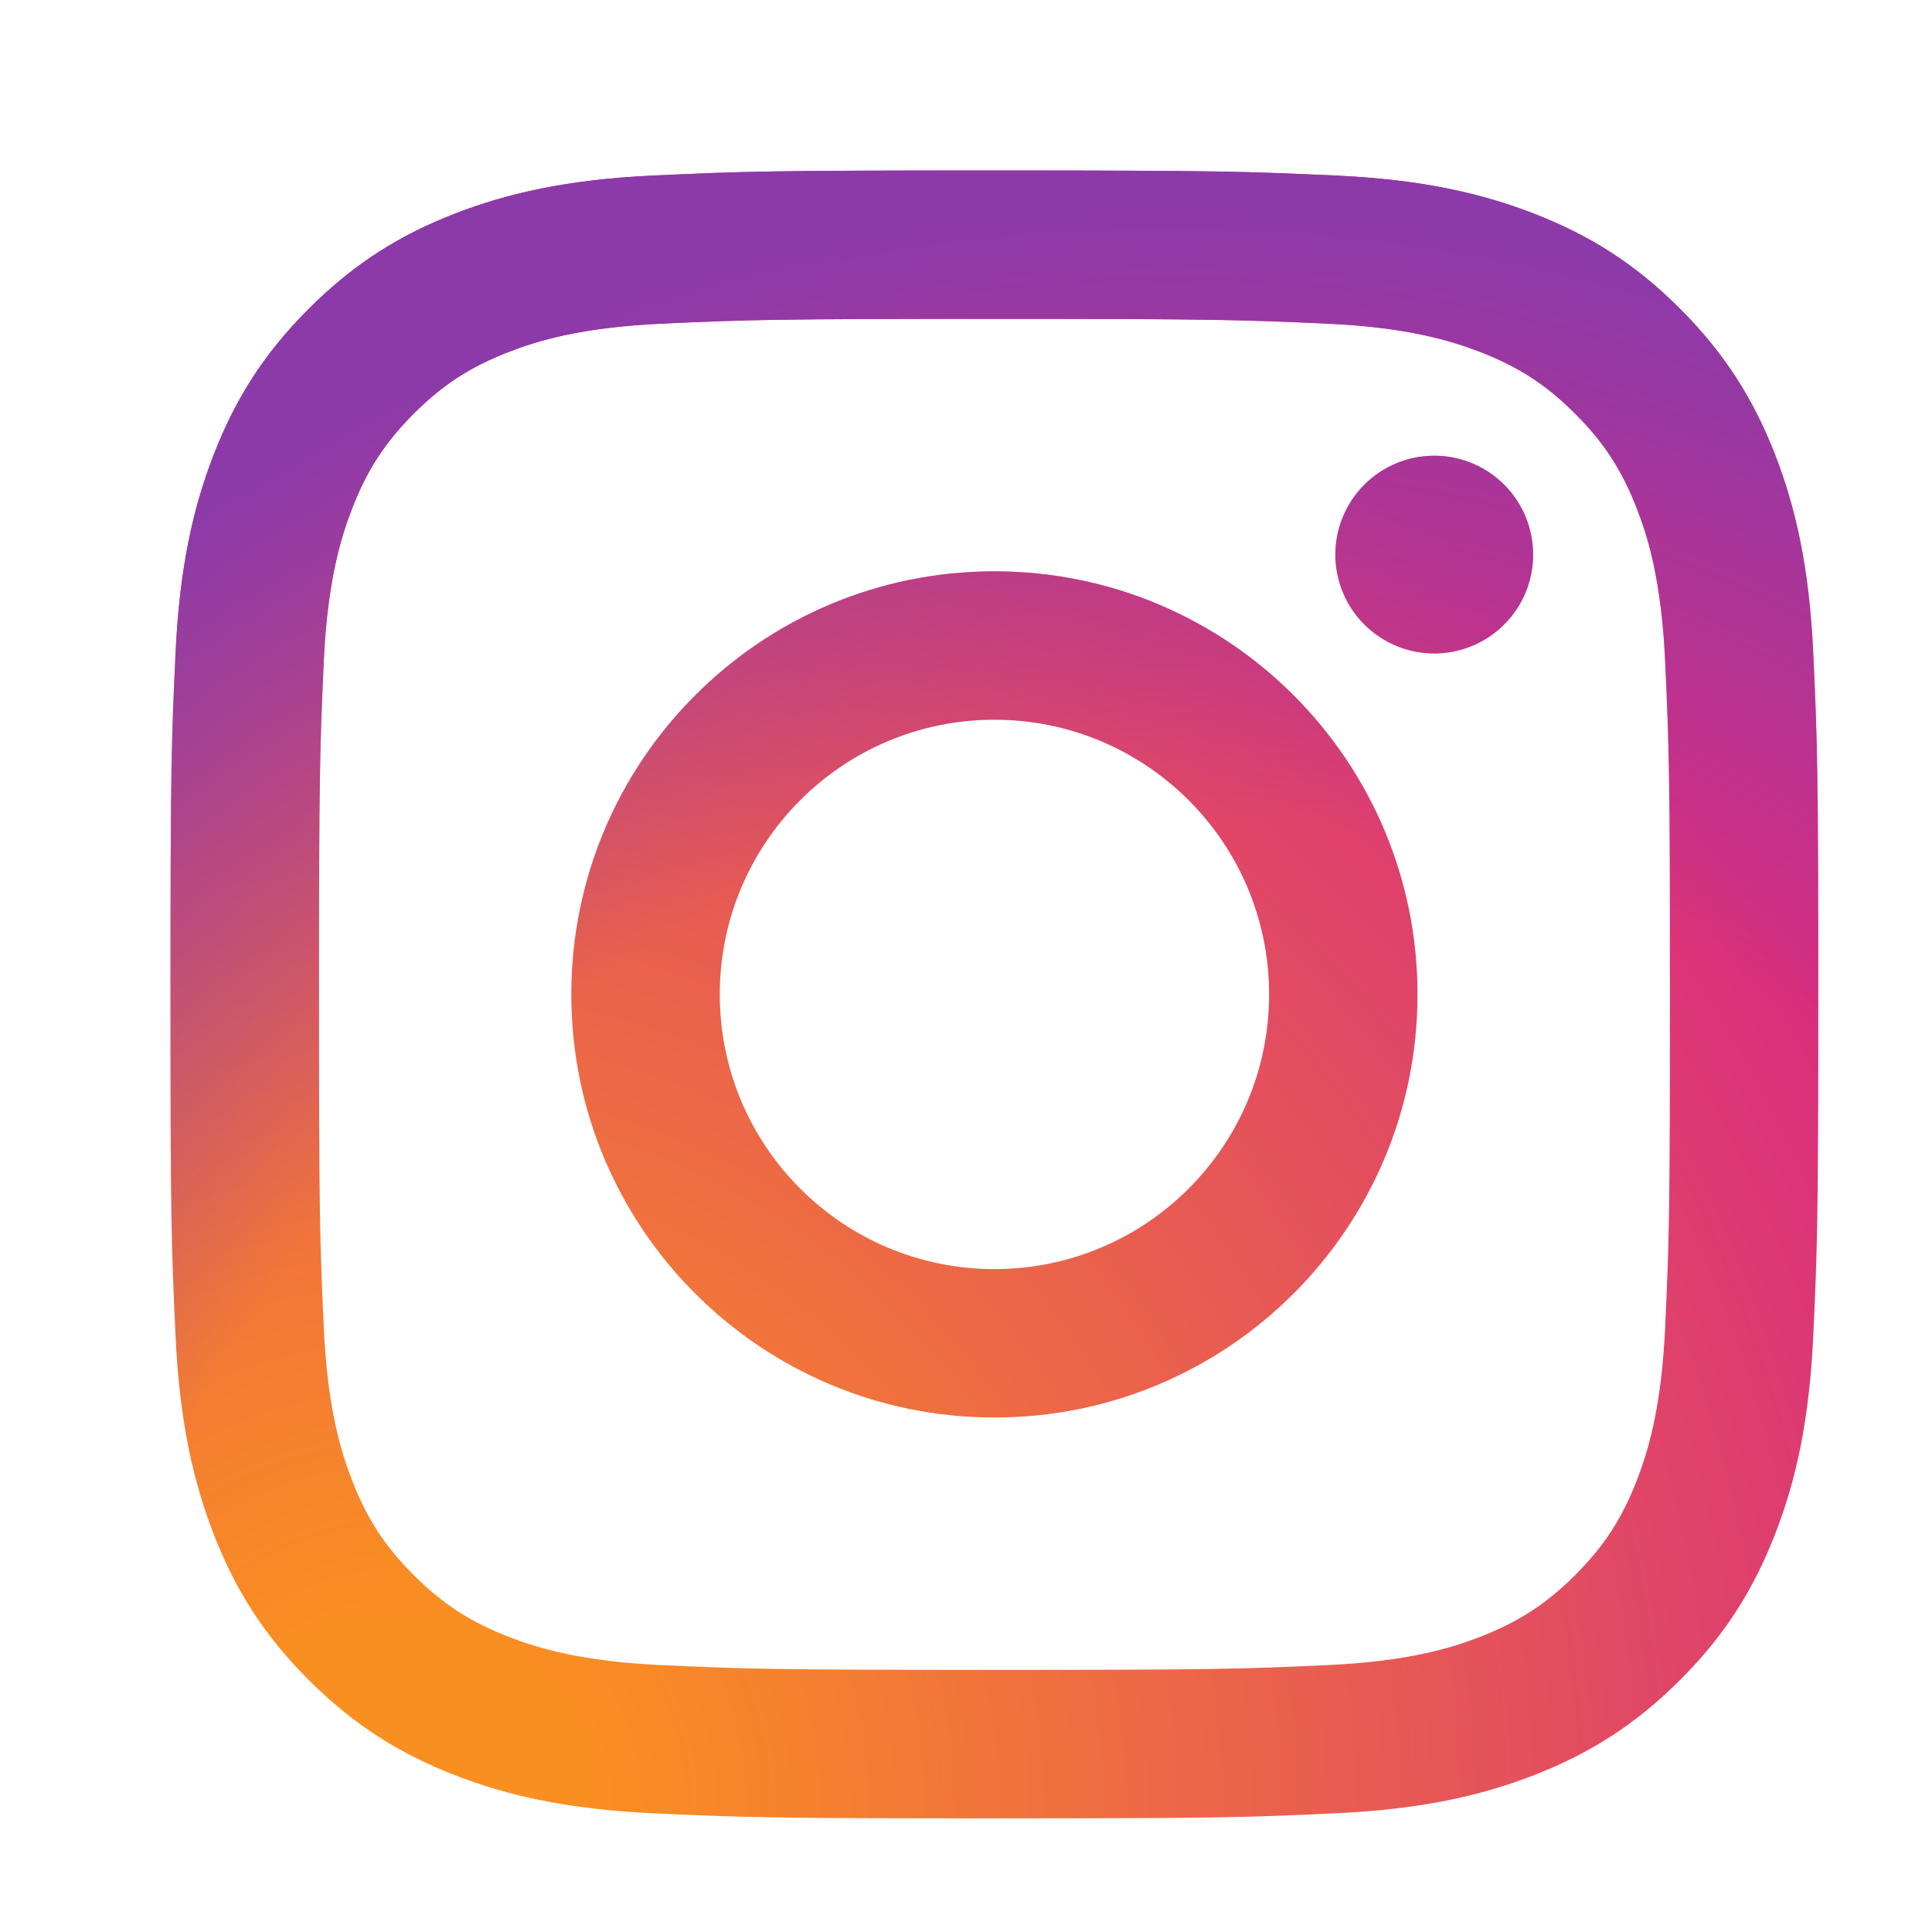<svg width="34" height="34" viewBox="0 0 34 34" fill="none" xmlns="http://www.w3.org/2000/svg">
<path d="M12.667 17.5C12.667 14.831 14.831 12.666 17.5 12.666C20.169 12.666 22.334 14.831 22.334 17.5C22.334 20.169 20.169 22.334 17.5 22.334C14.831 22.334 12.667 20.169 12.667 17.5ZM10.054 17.5C10.054 21.612 13.388 24.946 17.5 24.946C21.612 24.946 24.946 21.612 24.946 17.5C24.946 13.388 21.612 10.054 17.5 10.054C13.388 10.054 10.054 13.388 10.054 17.5ZM23.5 9.759C23.5 10.103 23.602 10.44 23.793 10.726C23.984 11.012 24.256 11.235 24.574 11.367C24.892 11.499 25.242 11.534 25.579 11.467C25.917 11.4 26.227 11.234 26.47 10.991C26.714 10.748 26.88 10.438 26.947 10.1C27.014 9.763 26.98 9.413 26.848 9.095C26.717 8.777 26.494 8.505 26.208 8.314C25.922 8.122 25.585 8.02 25.241 8.02H25.24C24.779 8.02 24.337 8.203 24.01 8.53C23.684 8.856 23.501 9.298 23.5 9.759V9.759ZM11.642 29.303C10.228 29.238 9.46 29.003 8.949 28.804C8.272 28.54 7.789 28.226 7.281 27.719C6.774 27.212 6.459 26.73 6.197 26.053C5.998 25.542 5.762 24.773 5.698 23.36C5.628 21.831 5.614 21.372 5.614 17.5C5.614 13.628 5.629 13.17 5.698 11.64C5.762 10.227 6 9.46 6.197 8.948C6.46 8.271 6.774 7.788 7.281 7.28C7.789 6.772 8.271 6.458 8.949 6.195C9.46 5.996 10.228 5.761 11.642 5.696C13.17 5.626 13.63 5.612 17.5 5.612C21.37 5.612 21.83 5.627 23.36 5.696C24.773 5.761 25.541 5.998 26.052 6.195C26.729 6.458 27.212 6.773 27.72 7.28C28.228 7.787 28.541 8.271 28.805 8.948C29.004 9.458 29.239 10.227 29.304 11.64C29.374 13.17 29.388 13.628 29.388 17.5C29.388 21.372 29.374 21.83 29.304 23.36C29.239 24.773 29.003 25.542 28.805 26.053C28.541 26.73 28.227 27.213 27.72 27.719C27.213 28.226 26.729 28.54 26.052 28.804C25.542 29.003 24.773 29.238 23.36 29.303C21.831 29.373 21.372 29.387 17.5 29.387C13.628 29.387 13.17 29.373 11.642 29.303V29.303ZM11.522 3.088C9.978 3.158 8.924 3.403 8.002 3.761C7.048 4.131 6.241 4.628 5.434 5.434C4.627 6.24 4.131 7.048 3.761 8.002C3.403 8.924 3.158 9.978 3.088 11.522C3.016 13.068 3 13.562 3 17.5C3 21.438 3.016 21.932 3.088 23.478C3.158 25.022 3.403 26.076 3.761 26.998C4.131 27.951 4.627 28.761 5.434 29.566C6.241 30.372 7.048 30.867 8.002 31.239C8.925 31.597 9.978 31.842 11.522 31.912C13.069 31.983 13.562 32 17.5 32C21.438 32 21.932 31.984 23.478 31.912C25.022 31.842 26.076 31.597 26.998 31.239C27.951 30.867 28.759 30.372 29.566 29.566C30.373 28.761 30.867 27.951 31.239 26.998C31.597 26.076 31.843 25.022 31.912 23.478C31.983 21.931 31.999 21.438 31.999 17.5C31.999 13.562 31.983 13.068 31.912 11.522C31.842 9.978 31.597 8.924 31.239 8.002C30.867 7.049 30.372 6.241 29.566 5.434C28.761 4.627 27.951 4.131 26.999 3.761C26.076 3.403 25.022 3.157 23.479 3.088C21.933 3.018 21.439 3 17.501 3C13.563 3 13.069 3.016 11.522 3.088Z" fill="url(#paint0_radial)"/>
<path d="M12.667 17.5C12.667 14.831 14.831 12.666 17.5 12.666C20.169 12.666 22.334 14.831 22.334 17.5C22.334 20.169 20.169 22.334 17.5 22.334C14.831 22.334 12.667 20.169 12.667 17.5ZM10.054 17.5C10.054 21.612 13.388 24.946 17.5 24.946C21.612 24.946 24.946 21.612 24.946 17.5C24.946 13.388 21.612 10.054 17.5 10.054C13.388 10.054 10.054 13.388 10.054 17.5ZM23.5 9.759C23.5 10.103 23.602 10.44 23.793 10.726C23.984 11.012 24.256 11.235 24.574 11.367C24.892 11.499 25.242 11.534 25.579 11.467C25.917 11.4 26.227 11.234 26.47 10.991C26.714 10.748 26.88 10.438 26.947 10.1C27.014 9.763 26.98 9.413 26.848 9.095C26.717 8.777 26.494 8.505 26.208 8.314C25.922 8.122 25.585 8.02 25.241 8.02H25.24C24.779 8.02 24.337 8.203 24.01 8.53C23.684 8.856 23.501 9.298 23.5 9.759V9.759ZM11.642 29.303C10.228 29.238 9.46 29.003 8.949 28.804C8.272 28.54 7.789 28.226 7.281 27.719C6.774 27.212 6.459 26.73 6.197 26.053C5.998 25.542 5.762 24.773 5.698 23.36C5.628 21.831 5.614 21.372 5.614 17.5C5.614 13.628 5.629 13.17 5.698 11.64C5.762 10.227 6 9.46 6.197 8.948C6.46 8.271 6.774 7.788 7.281 7.28C7.789 6.772 8.271 6.458 8.949 6.195C9.46 5.996 10.228 5.761 11.642 5.696C13.17 5.626 13.63 5.612 17.5 5.612C21.37 5.612 21.83 5.627 23.36 5.696C24.773 5.761 25.541 5.998 26.052 6.195C26.729 6.458 27.212 6.773 27.72 7.28C28.228 7.787 28.541 8.271 28.805 8.948C29.004 9.458 29.239 10.227 29.304 11.64C29.374 13.17 29.388 13.628 29.388 17.5C29.388 21.372 29.374 21.83 29.304 23.36C29.239 24.773 29.003 25.542 28.805 26.053C28.541 26.73 28.227 27.213 27.72 27.719C27.213 28.226 26.729 28.54 26.052 28.804C25.542 29.003 24.773 29.238 23.36 29.303C21.831 29.373 21.372 29.387 17.5 29.387C13.628 29.387 13.17 29.373 11.642 29.303V29.303ZM11.522 3.088C9.978 3.158 8.924 3.403 8.002 3.761C7.048 4.131 6.241 4.628 5.434 5.434C4.627 6.24 4.131 7.048 3.761 8.002C3.403 8.924 3.158 9.978 3.088 11.522C3.016 13.068 3 13.562 3 17.5C3 21.438 3.016 21.932 3.088 23.478C3.158 25.022 3.403 26.076 3.761 26.998C4.131 27.951 4.627 28.761 5.434 29.566C6.241 30.372 7.048 30.867 8.002 31.239C8.925 31.597 9.978 31.842 11.522 31.912C13.069 31.983 13.562 32 17.5 32C21.438 32 21.932 31.984 23.478 31.912C25.022 31.842 26.076 31.597 26.998 31.239C27.951 30.867 28.759 30.372 29.566 29.566C30.373 28.761 30.867 27.951 31.239 26.998C31.597 26.076 31.843 25.022 31.912 23.478C31.983 21.931 31.999 21.438 31.999 17.5C31.999 13.562 31.983 13.068 31.912 11.522C31.842 9.978 31.597 8.924 31.239 8.002C30.867 7.049 30.372 6.241 29.566 5.434C28.761 4.627 27.951 4.131 26.999 3.761C26.076 3.403 25.022 3.157 23.479 3.088C21.933 3.018 21.439 3 17.501 3C13.563 3 13.069 3.016 11.522 3.088Z" fill="url(#paint1_radial)"/>
<defs>
<radialGradient id="paint0_radial" cx="0" cy="0" r="1" gradientUnits="userSpaceOnUse" gradientTransform="translate(6.853 32.137) scale(37.857)">
<stop offset="0.09" stop-color="#FA8F21"/>
<stop offset="0.78" stop-color="#D82D7E"/>
</radialGradient>
<radialGradient id="paint1_radial" cx="0" cy="0" r="1" gradientUnits="userSpaceOnUse" gradientTransform="translate(20.587 33.436) scale(29.837)">
<stop offset="0.64" stop-color="#8C3AAA" stop-opacity="0"/>
<stop offset="1" stop-color="#8C3AAA"/>
</radialGradient>
</defs>
</svg>
